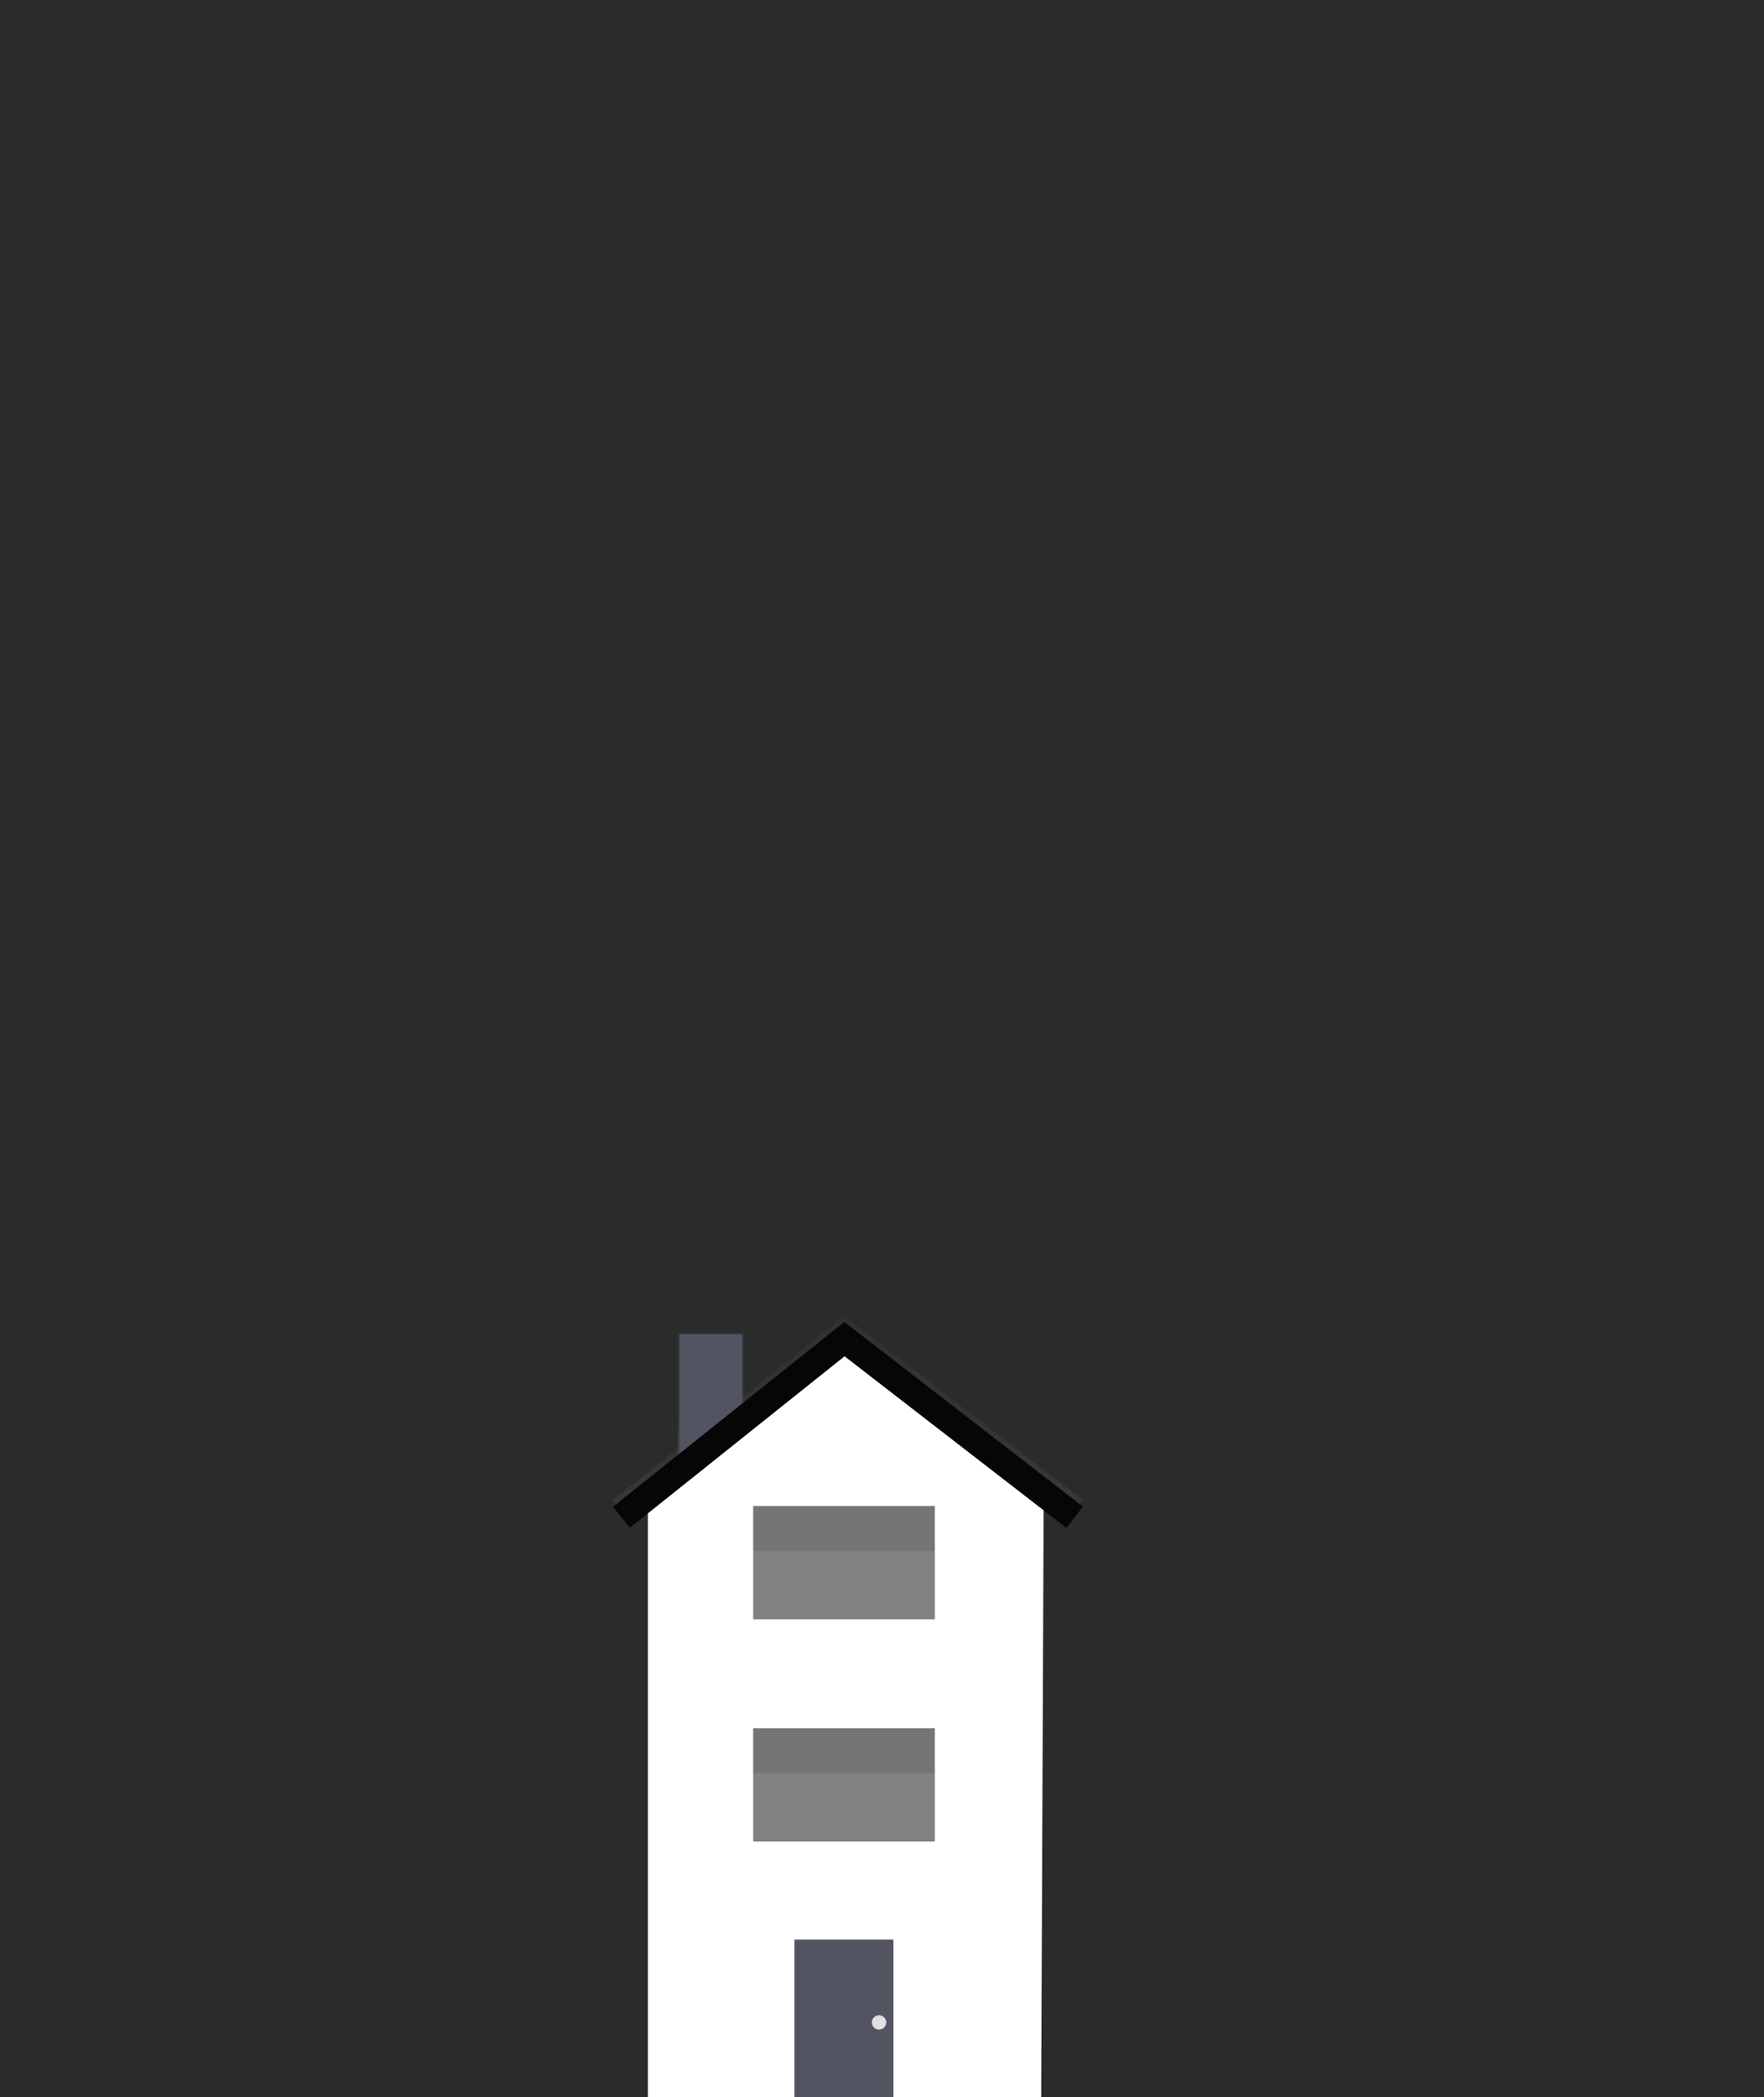 <svg xmlns="http://www.w3.org/2000/svg" xmlns:xlink="http://www.w3.org/1999/xlink" width="69" height="82" viewBox="0 0 69 82">
  <rect x="0" y="0" width="69" height="82" fill="#333333" stroke="none"/>
  <defs>
    <clipPath id="clip-path">
      <rect id="Rectangle_498" data-name="Rectangle 498" width="24" height="34" transform="translate(370 257)" fill="#fff" stroke="#707070" stroke-width="1"/>
    </clipPath>
    <linearGradient id="linear-gradient" x1="0.5" y1="1" x2="0.5" gradientUnits="objectBoundingBox">
      <stop offset="0" stop-color="gray" stop-opacity="0.251"/>
      <stop offset="0.54" stop-color="gray" stop-opacity="0.122"/>
      <stop offset="1" stop-color="gray" stop-opacity="0.102"/>
    </linearGradient>
    <linearGradient id="linear-gradient-2" x1="0.5" x2="0.5" y2="0" xlink:href="#linear-gradient"/>
    <clipPath id="clip-building-4">
      <rect width="69" height="82"/>
    </clipPath>
  </defs>
  <g id="building-4" clip-path="url(#clip-building-4)">
    <rect width="69" height="82" fill="#2a2c2c"/>
    <g id="Mask_Group_2" data-name="Mask Group 2" transform="translate(-349 -209)" clip-path="url(#clip-path)">
      <g id="undraw_houses3_xwf7" transform="translate(372.977 260.447)">
        <g id="Group_774" data-name="Group 774" transform="translate(2.528 0.653)" opacity="0.7">
          <rect id="Rectangle_491" data-name="Rectangle 491" width="2.603" height="5.137" fill="url(#linear-gradient)"/>
        </g>
        <g id="Group_775" data-name="Group 775" opacity="0.7">
          <path id="Path_87" data-name="Path 87" d="M690.626,8.053l-8.677-6.711-8.4,6.707-.659-.824L681.939,0l9.333,7.219Z" transform="translate(-672.89)" fill="url(#linear-gradient-2)"/>
        </g>
        <rect id="Rectangle_492" data-name="Rectangle 492" width="2.463" height="5.066" transform="translate(2.598 0.724)" fill="#535461"/>
        <g id="Group_776" data-name="Group 776" transform="translate(1.156 6.845)" opacity="0.7">
          <path id="Path_88" data-name="Path 88" d="M696.51,80.888H680.75V46.83l7.948-.31,7.812.31Z" transform="translate(-680.75 -46.52)" fill="url(#linear-gradient-2)"/>
        </g>
        <path id="Path_89" data-name="Path 89" d="M697.518,48.471H682.18V14.278l7.669-5.768,7.81,5.98Z" transform="translate(-680.813 -7.258)" fill="#fff"/>
        <rect id="Rectangle_493" data-name="Rectangle 493" width="7.105" height="4.432" transform="translate(5.484 16.132)" fill="#060606" opacity="0.5"/>
        <g id="Group_777" data-name="Group 777" transform="translate(5.484 16.132)" opacity="0.1">
          <rect id="Rectangle_494" data-name="Rectangle 494" width="7.105" height="1.758"/>
        </g>
        <rect id="Rectangle_495" data-name="Rectangle 495" width="7.105" height="4.432" transform="translate(5.484 7.442)" fill="#060606" opacity="0.5"/>
        <g id="Group_778" data-name="Group 778" transform="translate(5.484 7.442)" opacity="0.1">
          <rect id="Rectangle_496" data-name="Rectangle 496" width="7.105" height="1.758"/>
        </g>
        <path id="Path_90" data-name="Path 90" d="M690.626,9.724l-8.677-6.712-8.4,6.707-.659-.824,9.049-7.224,9.333,7.219Z" transform="translate(-672.89 -1.424)" fill="#060606"/>
        <g id="Group_779" data-name="Group 779" transform="translate(7.101 24.4)">
          <rect id="Rectangle_497" data-name="Rectangle 497" width="3.87" height="6.473" fill="#535461"/>
          <circle id="Ellipse_420" data-name="Ellipse 420" cx="0.281" cy="0.281" r="0.281" transform="translate(3.026 2.955)" fill="#e0e0e0"/>
        </g>
      </g>
    </g>
  </g>
</svg>
